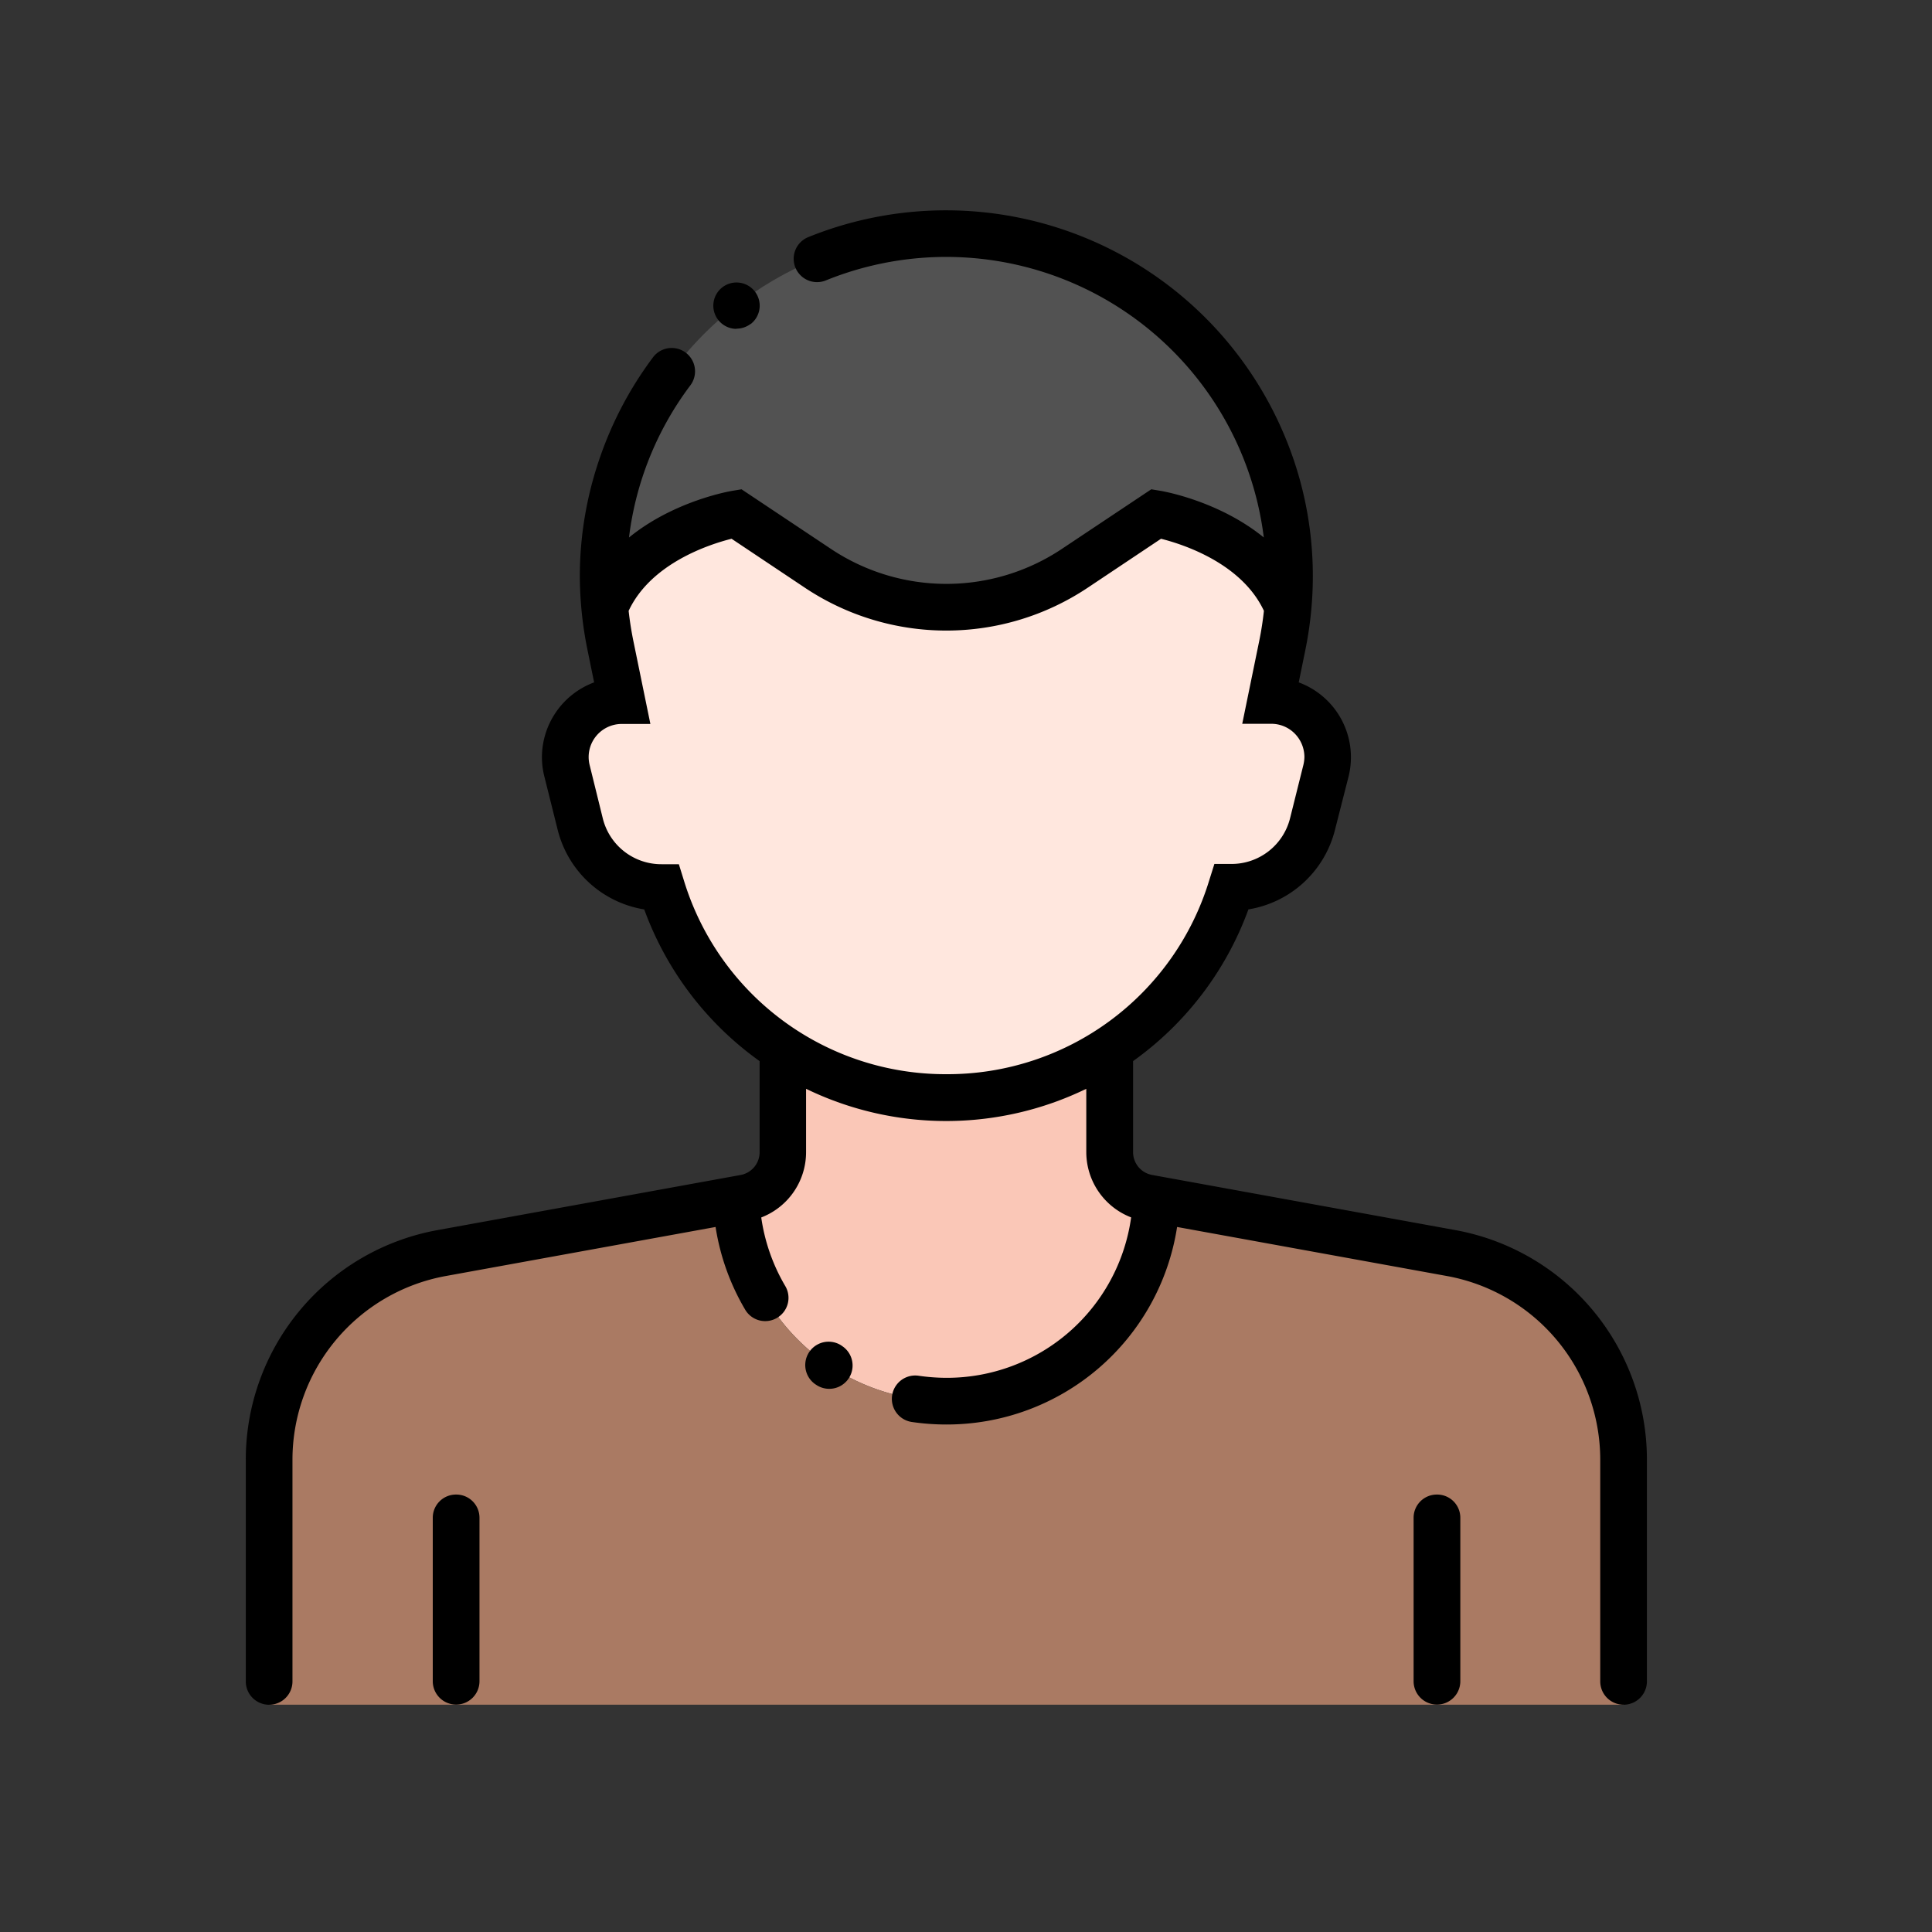 <svg xmlns="http://www.w3.org/2000/svg" viewBox="0 0 500 500"><rect x="0" y="0" width="500" height="500" fill="#333333" stroke="none"/><defs><style>.cls-1{fill:none;}.cls-2{fill:#525252;}.cls-3{fill:#fac7b7;}.cls-4{fill:#ffe7de;}.cls-5{fill:#aa7a63;}</style></defs><title>laki-laki</title><g id="Layer_2" data-name="Layer 2"><g id="Layer_1-2" data-name="Layer 1"><rect class="cls-1" width="500" height="500"/><g id="User_Male" data-name="User Male"><g id="Filled"><path class="cls-2" d="M190.54,133l21.18,14.12a59.86,59.86,0,0,0,66.42,0L299.32,133s26.12,4.36,34,24.16C338,106,297.72,60.47,244.93,60.47h0c-52.79,0-93.1,45.51-88.41,96.67C164.42,137.34,190.54,133,190.54,133Z"/><path class="cls-3" d="M244.93,362.62h0a54.38,54.38,0,0,0,54.33-52.2l-2.1-.38a12.09,12.09,0,0,1-9.93-11.9V259.89h-84.6v38.25A12.09,12.09,0,0,1,192.7,310l-2.1.38A54.38,54.38,0,0,0,244.93,362.62Z"/><path class="cls-4" d="M329,181.33l2.93-14.3a91.73,91.73,0,0,0,1.46-9.89c-7.9-19.8-34-24.16-34-24.16L278.14,147.1a59.86,59.86,0,0,1-66.42,0L190.54,133s-26.12,4.36-34,24.16A91.73,91.73,0,0,0,158,167l2.93,14.3a14.59,14.59,0,0,0-14.17,18.15l3.44,13.78a21.67,21.67,0,0,0,21,16.41,77.19,77.19,0,0,0,73.73,54.39h0a77.18,77.18,0,0,0,73.73-54.39,21.67,21.67,0,0,0,21-16.41l3.44-13.78A14.59,14.59,0,0,0,329,181.33Z"/><path class="cls-5" d="M375.52,324.28l-76.26-13.86a54.38,54.38,0,0,1-54.33,52.2h0a54.38,54.38,0,0,1-54.33-52.2l-76.26,13.86a54.4,54.4,0,0,0-44.66,53.51v63.39h350.5V377.79A54.4,54.4,0,0,0,375.52,324.28Z"/></g><g id="Outline"><path d="M376.6,318.34l-78.36-14.25a6,6,0,0,1-5-5.95V274.61a83.19,83.19,0,0,0,29.85-39.26,27.66,27.66,0,0,0,22.41-20.62L349,201a20.65,20.65,0,0,0-12.89-24.4l1.7-8.31a98.19,98.19,0,0,0,1.54-10.39v0q.41-4.4.41-8.78a93.57,93.57,0,0,0-7.3-36.32A95,95,0,0,0,209.17,61.37a6,6,0,1,0,4.56,11.2A82.83,82.83,0,0,1,327.07,139.1c-11.57-9.42-25.91-11.94-26.76-12.08l-2.36-.39-23.16,15.44a53.85,53.85,0,0,1-59.72,0l-23.16-15.44-2.36.39c-.85.14-15.2,2.66-26.77,12.09a82,82,0,0,1,15.8-39.27,6,6,0,1,0-9.5-7.48,2.48,2.48,0,0,0-.19.26A94.63,94.63,0,0,0,155.06,119a93.55,93.55,0,0,0-5,30.08,96.84,96.84,0,0,0,2,19.21l1.7,8.31a20.72,20.72,0,0,0-13.51,19.36,20.41,20.41,0,0,0,.63,5l3.44,13.77a27.66,27.66,0,0,0,22.41,20.63,83.21,83.21,0,0,0,29.86,39.26v23.53a6,6,0,0,1-5,5.95l-78.36,14.25a60.39,60.39,0,0,0-49.62,59.45v57.35a6,6,0,1,0,12.08,0V377.79a48.34,48.34,0,0,1,39.7-47.56l69.8-12.69a60.25,60.25,0,0,0,7.65,21.38,6,6,0,0,0,8.24,2.15l0,0a6,6,0,0,0,2.13-8.27h0a48.39,48.39,0,0,1-6.2-17.72,18.11,18.11,0,0,0,11.6-16.91V281.78a83,83,0,0,0,72.52,0v16.36a18.13,18.13,0,0,0,11.61,16.92A48.16,48.16,0,0,1,245,356.58h0a51.22,51.22,0,0,1-7.21-.53A6,6,0,1,0,235.93,368a61.63,61.63,0,0,0,9,.66,60.32,60.32,0,0,0,59.7-51.12l69.81,12.69a48.33,48.33,0,0,1,39.7,47.56v57.35a6,6,0,0,0,12.08,0V377.79A60.39,60.39,0,0,0,376.6,318.34ZM245,278h0A70.76,70.76,0,0,1,177,227.89l-1.31-4.23-4.47,0A15.6,15.6,0,0,1,156,211.79L152.6,198a8.56,8.56,0,0,1,8.31-10.64h7.41l-4.42-21.55c-.52-2.56-.92-5.14-1.21-7.72,5.78-12.35,20.94-17.23,26.64-18.66l19,12.69a65.94,65.94,0,0,0,73.14,0l19-12.69c5.71,1.43,20.85,6.32,26.63,18.65q-.42,3.89-1.2,7.73l-4.41,21.51v0H329a8.5,8.5,0,0,1,6.1,2.55,8.67,8.67,0,0,1,2.48,6,9.38,9.38,0,0,1-.27,2.11l-3.44,13.77a15.61,15.61,0,0,1-15.16,11.84h-4.43l-1.34,4.26A70.78,70.78,0,0,1,245,278Z"/><path d="M118,386.79a6,6,0,0,0-6,6v42.31a6,6,0,0,0,12.09,0V392.83A6,6,0,0,0,118,386.79Z"/><path d="M371.84,386.79a6,6,0,0,0-6,6v42.31a6,6,0,0,0,12.09,0V392.83A6,6,0,0,0,371.84,386.79Z"/><path d="M217.88,348.3a6,6,0,0,0-6.87,9.95h0l.1.06a6,6,0,1,0,7-9.84l-.25-.17Z"/><path d="M190.6,85.06a6.06,6.06,0,0,0,3.64-1.22l.06,0a6,6,0,1,0-3.7,1.27Z"/></g></g></g></g></svg>